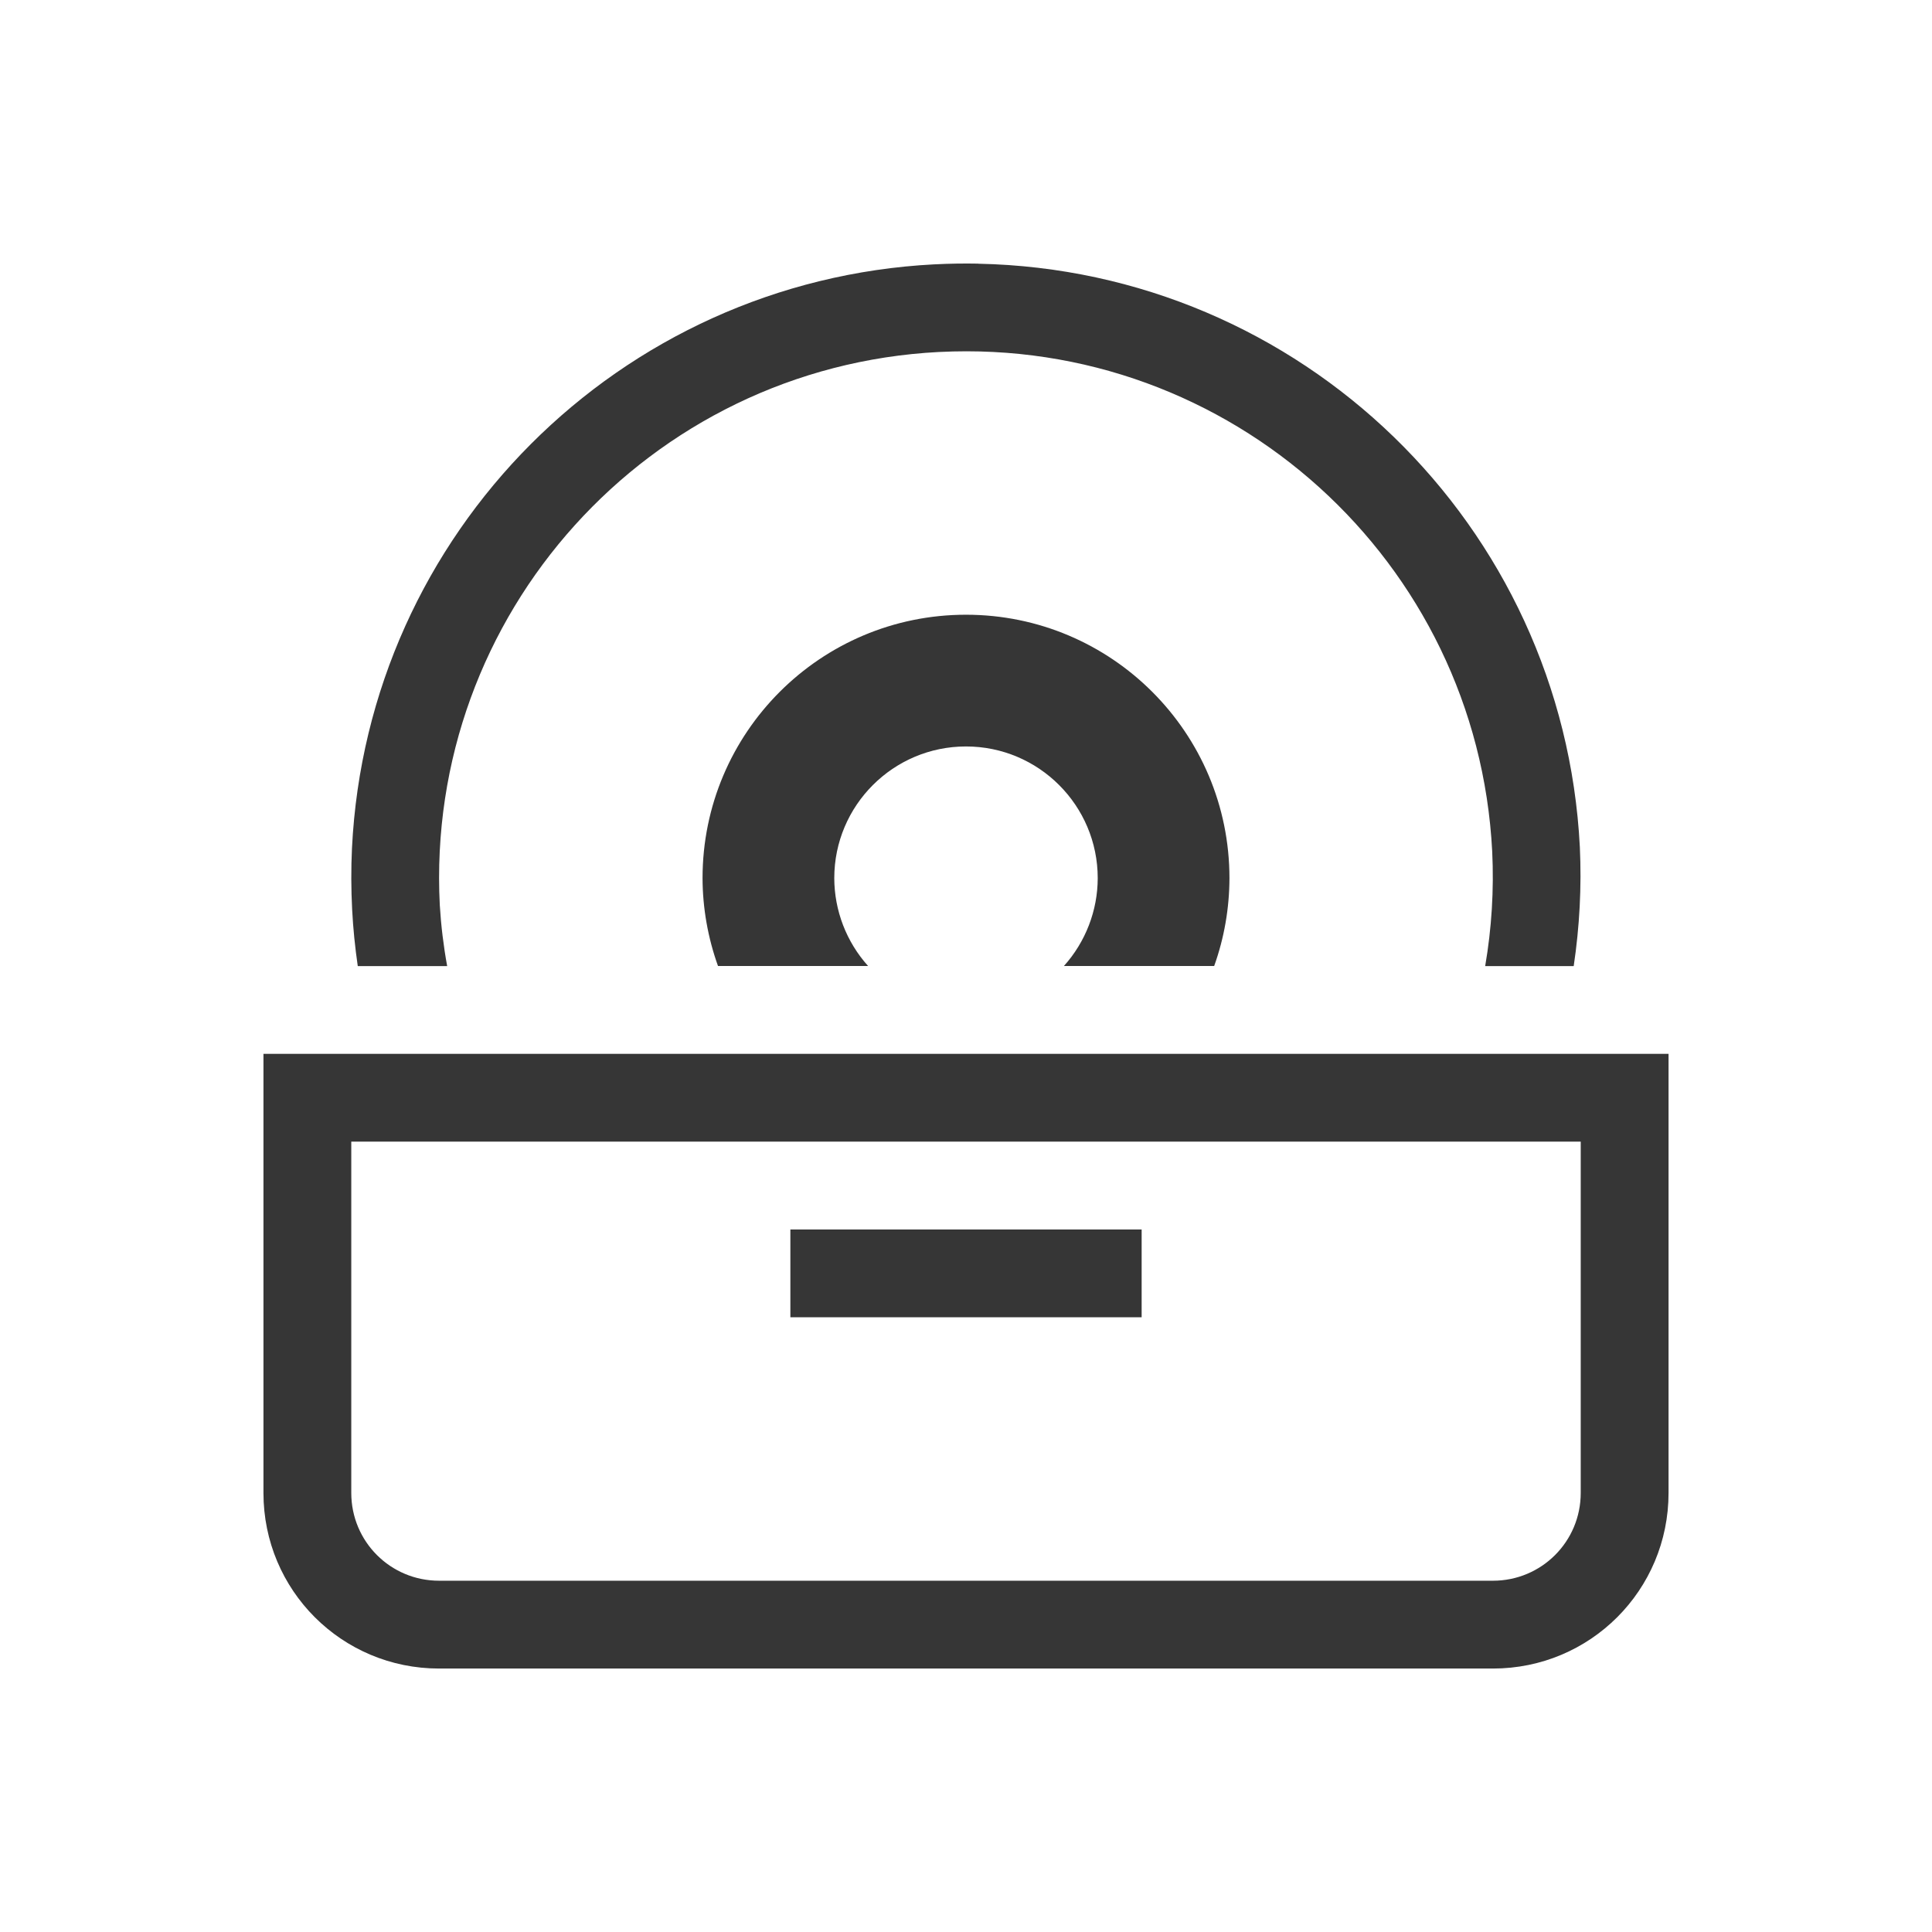 <?xml version="1.0" encoding="UTF-8" standalone="no"?>
<svg
   width="22"
   height="22"
   version="1.1"
   id="svg1"
   sodipodi:docname="org.gnome.Lollypop-unplayed-albums-symbolic.svg"
   inkscape:version="1.4.2 (ebf0e940d0, 2025-05-08)"
   xmlns:inkscape="http://www.inkscape.org/namespaces/inkscape"
   xmlns:sodipodi="http://sodipodi.sourceforge.net/DTD/sodipodi-0.dtd"
   xmlns="http://www.w3.org/2000/svg"
   xmlns:svg="http://www.w3.org/2000/svg">
  <defs
     id="defs1">
    <style
       id="current-color-scheme"
       type="text/css">
        .ColorScheme-Text { color:#363636; }
        .ColorScheme-NeutralText { color:#f67400; }
        .ColorScheme-PositiveText { color:#37c837; }
        .ColorScheme-NegativeText { color:#f44336; }
        .ColorScheme-Highlight { color:#3daee9; }
     </style>
  </defs>
  <sodipodi:namedview
     id="namedview1"
     pagecolor="#ffffff"
     bordercolor="#000000"
     borderopacity="0.25"
     inkscape:showpageshadow="2"
     inkscape:pageopacity="0.0"
     inkscape:pagecheckerboard="0"
     inkscape:deskcolor="#d1d1d1"
     inkscape:zoom="36.181818"
     inkscape:cx="10.986181"
     inkscape:cy="11"
     inkscape:window-width="1920"
     inkscape:window-height="1011"
     inkscape:window-x="0"
     inkscape:window-y="0"
     inkscape:window-maximized="1"
     inkscape:current-layer="svg1" />
  <path
     id="path1"
     style="fill:currentColor;fill-opacity:1"
     class="ColorScheme-Text"
     d="m 11.139,3.002 c -0.164,-0.003 -0.328,-6.428e-4 -0.492,0.008 h -0.006 C 7.051,3.195 4.184,6.069 4.008,9.659 c -0.011,0.233 -0.01,0.466 0.002,0.699 0.011,0.215 0.033,0.43 0.064,0.643 H 5.092 C 5.05,10.771 5.022,10.539 5.008,10.307 4.838,6.998 7.384,4.178 10.693,4.008 h 0.004 c 3.308,-0.167 6.126,2.379 6.295,5.688 0.021,0.437 -0.006,0.874 -0.08,1.305 h 1.008 c 0.067,-0.448 0.091,-0.903 0.07,-1.355 -0.187,-3.669 -3.177,-6.569 -6.85,-6.643 z M 11,7 c -1.657,0 -3,1.343 -3,3 0.001,0.341 0.061,0.679 0.176,1 H 9.885 c -0.247,-0.275 -0.384,-0.631 -0.385,-1 0,-0.828 0.672,-1.5 1.5,-1.5 0.828,0 1.5,0.672 1.5,1.5 -8.34e-4,0.369 -0.138,0.725 -0.385,1 h 1.711 C 13.941,10.679 13.999,10.341 14,10 14,8.343 12.657,7 11,7 Z M 3,12 v 1 4 c 0,1.108 0.892,2 2,2 h 12 c 1.108,0 2,-0.892 2,-2 v -4 -1 z m 1,1 h 14 v 4 c 0,0.554 -0.446,1 -1,1 H 5 c -0.554,0 -1,-0.446 -1,-1 z m 5,1 v 1 h 4 v -1 z" />
</svg>
